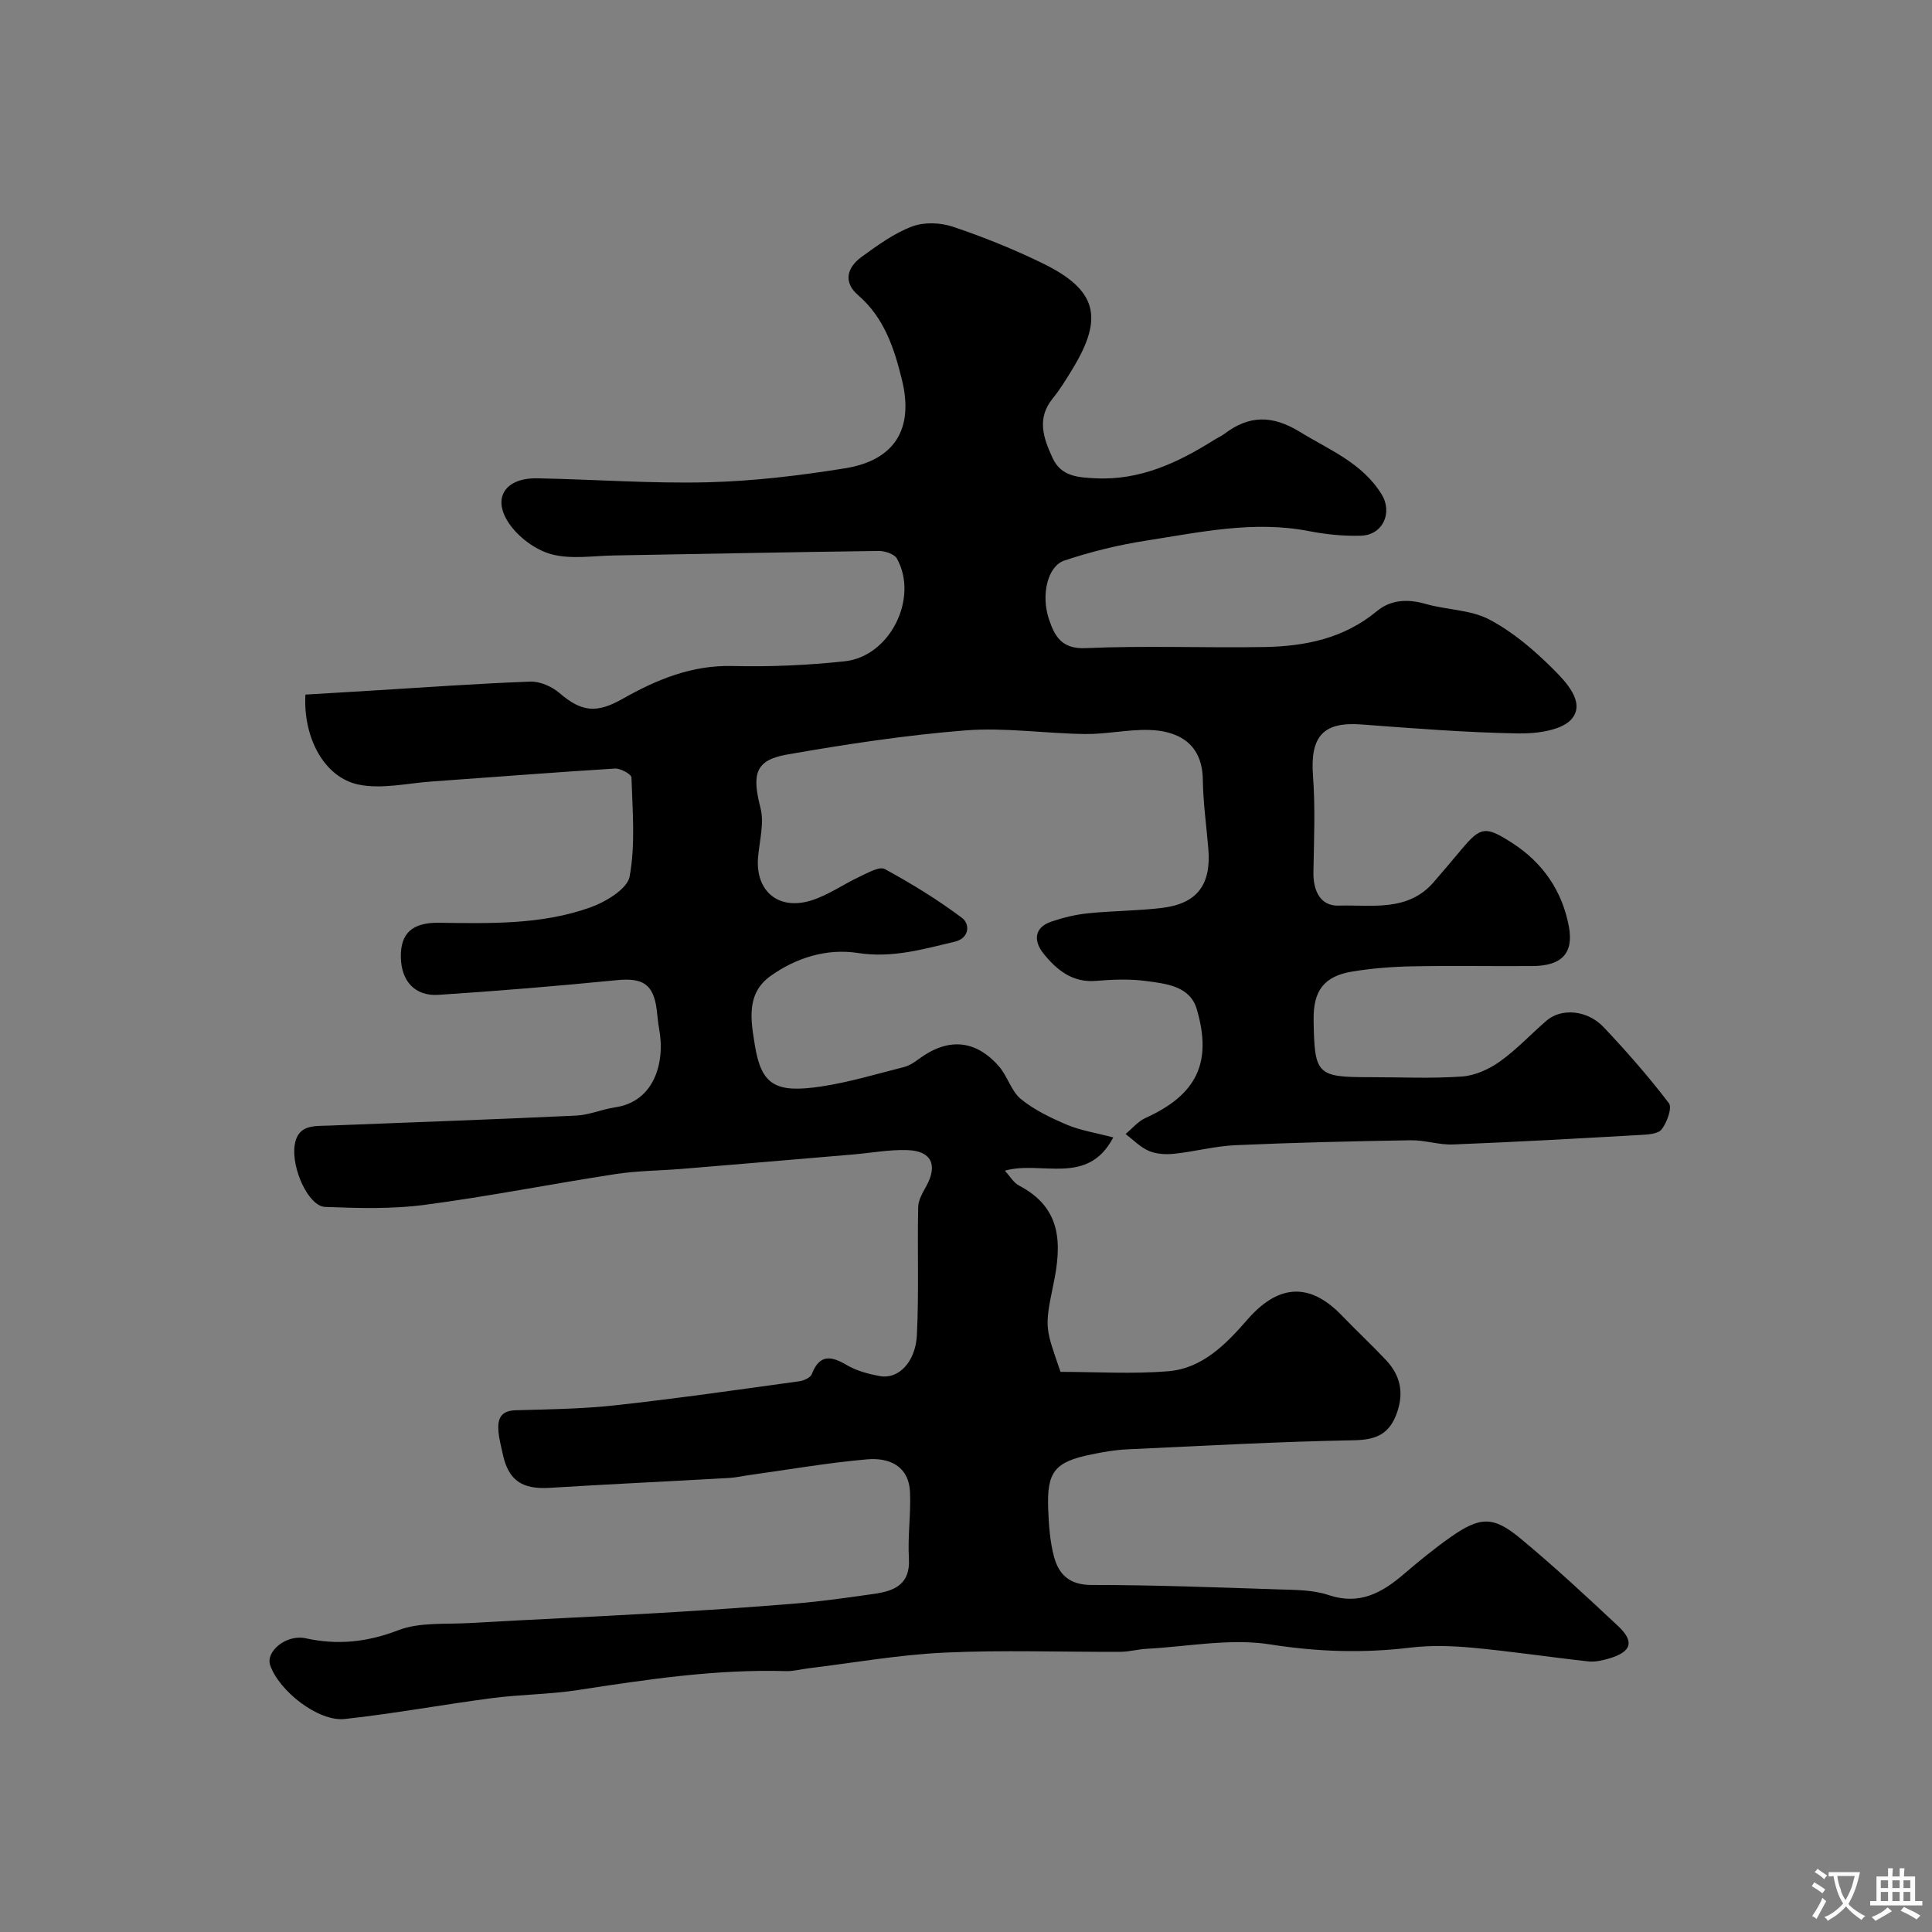<svg enable-background="new 0 0 400 400" viewBox="0 0 400 400" xmlns="http://www.w3.org/2000/svg"><rect x="0" y="0" width="400" height="400" fill="#808080" stroke="none"/><path d="m63.23 143.81c4.65-.28 9.05-.54 13.45-.81 11.03-.67 22.06-1.47 33.1-1.88 2-.07 4.46 1 6.02 2.34 4.66 4.01 7.76 4.25 13.13 1.21 7-3.96 14.28-6.99 22.72-6.78 7.74.19 15.56-.15 23.26-.98 9.36-1.01 15.34-13.07 10.79-21.26-.53-.95-2.48-1.59-3.76-1.58-18.27.23-36.54.62-54.81.93-4.35.07-8.93.85-12.99-.26-3.32-.9-6.85-3.55-8.79-6.43-3.54-5.27-.7-9.41 5.91-9.28 11.77.22 23.55 1.11 35.3.82 9.48-.24 18.99-1.38 28.37-2.89 10.33-1.66 14.3-8.16 11.81-18.31-1.6-6.53-3.66-12.87-9.09-17.55-3.15-2.71-2.25-5.74.73-7.91 3.29-2.39 6.69-4.87 10.43-6.29 2.49-.95 5.89-.83 8.47.04 6.31 2.12 12.54 4.63 18.53 7.55 11.28 5.49 12.78 11.17 6.26 21.87-1.27 2.09-2.55 4.21-4.09 6.1-3.42 4.18-1.94 8.27-.04 12.39 1.75 3.79 5.24 3.99 8.76 4.17 9.27.5 17.16-3.21 24.73-7.97.69-.43 1.45-.75 2.09-1.24 5.12-3.89 9.94-3.87 15.6-.4 6.14 3.77 12.94 6.43 16.94 12.96 2.32 3.78.24 8.4-4.28 8.54-3.58.11-7.25-.26-10.78-.95-11.43-2.23-22.56.24-33.71 1.97-5.72.89-11.43 2.29-16.92 4.12-3.46 1.15-4.9 7.07-3.19 12.17 1.13 3.36 2.54 6.2 7.57 5.97 12.31-.55 24.66-.02 36.99-.23 8.44-.14 16.5-1.76 23.33-7.43 2.86-2.37 6.36-2.57 10.07-1.5 4.36 1.26 9.32 1.18 13.2 3.23 4.89 2.57 9.3 6.35 13.25 10.29 2.64 2.64 6.59 6.77 3.92 10.17-1.95 2.48-7.28 3.19-11.08 3.13-10.88-.18-21.75-1.05-32.6-1.86-7.89-.59-10.6 2.49-9.99 10.61.5 6.63.2 13.33.09 19.99-.06 3.81 1.42 7.03 5.24 6.91 6.79-.21 14.27 1.36 19.65-4.85 1.94-2.24 3.85-4.5 5.75-6.77 4.01-4.81 5.04-4.86 10.47-1.38 6.44 4.12 10.43 10.06 11.78 17.33 1.05 5.7-1.66 8.14-7.52 8.18-8.33.06-16.67-.1-25 .06-4.1.08-8.24.41-12.29 1.07-5.9.97-8.13 3.97-8.04 10.01.17 11.39.64 11.87 11.73 11.87 6.33 0 12.69.31 18.99-.14 2.7-.19 5.61-1.51 7.85-3.11 3.47-2.47 6.42-5.67 9.67-8.47 3.06-2.63 8.42-2.21 11.8 1.36 4.75 5.02 9.32 10.24 13.51 15.73.73.96-.39 4.01-1.5 5.44-.77.99-2.98 1.07-4.57 1.16-12.86.73-25.73 1.45-38.6 1.96-2.91.12-5.87-.92-8.79-.87-12.1.2-24.21.48-36.3 1.02-4.22.19-8.38 1.32-12.6 1.77-1.74.19-3.72.09-5.29-.58-1.78-.76-3.24-2.3-4.83-3.51 1.37-1.13 2.57-2.61 4.13-3.32 10.5-4.75 13.89-11.36 10.61-22.52-1.41-4.78-6.28-5.26-10.39-5.82-3.44-.47-7.01-.33-10.48-.04-4.91.41-8.16-2.3-10.86-5.65-2.01-2.49-2.1-5.36 1.65-6.63 2.44-.83 5-1.45 7.56-1.71 5.07-.52 10.2-.5 15.26-1.11 7.35-.87 10.28-4.8 9.65-12.3-.4-4.76-1.07-9.51-1.14-14.27-.11-7.99-5.78-10.12-11.06-10.28-4.42-.13-8.87.89-13.3.84-8.27-.1-16.6-1.39-24.79-.75-12.37.98-24.7 2.86-36.93 5-6.63 1.16-7.29 4.06-5.5 11.06.81 3.15-.21 6.78-.5 10.19-.6 6.92 4.11 11.06 10.91 8.99 3.59-1.09 6.79-3.42 10.25-5.02 1.63-.76 3.98-2.11 5.08-1.51 5.53 3.01 10.95 6.33 15.98 10.11 1.73 1.3 1.5 4.21-1.46 4.92-6.6 1.57-13.01 3.45-20.14 2.34-6.33-.98-12.71.95-18.08 4.8-5.1 3.66-4 9.31-3.22 14.2 1.34 8.35 4.23 10.08 13.78 8.64 5.77-.87 11.41-2.58 17.08-4.01 1.08-.27 2.11-.94 3.02-1.62 6.06-4.51 11.78-4.13 16.68 1.48 1.78 2.04 2.53 5.12 4.54 6.76 2.8 2.28 6.23 3.92 9.59 5.34 2.81 1.18 5.93 1.65 9.53 2.6-5.32 10.17-14.9 4.72-22.45 6.89 1.1 1.19 1.81 2.48 2.89 3.05 8.97 4.67 8.93 12.11 7.13 20.66-1.89 8.97-1.54 9.04 1.51 17.94 7.39 0 14.94.49 22.39-.14 7.04-.6 11.93-5.66 16.3-10.68 5.93-6.81 12.43-8.25 19.53-.87 3 3.12 6.18 6.08 9.15 9.23 2.9 3.08 3.77 6.59 2.33 10.8-1.52 4.45-4.21 5.73-8.92 5.82-15.71.28-31.41 1.16-47.1 1.89-2.44.11-4.88.55-7.28 1.04-7.62 1.55-9.27 3.59-8.95 11.39.13 3.27.36 6.61 1.19 9.75.98 3.71 3.2 5.89 7.76 5.89 12.93 0 25.87.5 38.8.92 3.44.11 7.07.09 10.26 1.16 6.41 2.16 11.06-.43 15.62-4.33 3.11-2.66 6.29-5.27 9.63-7.62 6.11-4.3 8.85-4.45 14.45.19 6.99 5.79 13.65 11.97 20.27 18.18 3.47 3.26 2.79 5.35-1.88 6.73-1.39.41-2.92.75-4.34.59-7.96-.88-15.89-2.08-23.87-2.82-4.3-.4-8.71-.54-12.98-.02-9.71 1.17-19.16.87-28.94-.67-8.3-1.31-17.09.46-25.66.91-1.79.1-3.58.62-5.36.62-12.17.06-24.35-.4-36.49.17-9.46.44-18.87 2.13-28.3 3.27-1.46.18-2.93.6-4.38.56-14.56-.44-28.86 1.72-43.18 3.92-5.84.9-11.81.9-17.68 1.66-10.21 1.33-20.34 3.22-30.57 4.33-5.47.59-13.6-5.8-15.43-11.13-.99-2.89 3.38-6.45 7.35-5.58 6.62 1.45 12.72.81 19.17-1.67 4.43-1.7 9.74-1.2 14.67-1.48 12.88-.74 25.78-1.3 38.66-2.05 9.7-.56 19.39-1.21 29.07-2.01 5.37-.45 10.73-1.22 16.07-1.98 4.2-.6 7.57-1.91 7.25-7.35-.27-4.53.42-9.12.23-13.66-.23-5.51-4.34-7.24-8.85-6.85-8.13.7-16.2 2.12-24.3 3.24-1.46.2-2.91.54-4.37.62-12.36.7-24.73 1.28-37.09 2.04-5.78.36-8.6-1.58-9.76-7.21-.3-1.43-.69-2.86-.83-4.31-.23-2.54.27-4.45 3.53-4.54 6.93-.2 13.9-.28 20.78-1.04 12.68-1.4 25.31-3.22 37.95-4.96.94-.13 2.32-.74 2.6-1.48 1.64-4.21 4.02-3.77 7.3-1.85 2.05 1.2 4.53 1.85 6.9 2.27 3.72.65 7.28-2.89 7.56-8.48.44-8.83.08-17.69.27-26.54.03-1.48.96-3.01 1.71-4.38 2.35-4.32 1.05-7.22-3.88-7.4-3.75-.14-7.53.58-11.29.9-11.8 1-23.59 2.01-35.39 2.98-4.61.38-9.27.38-13.82 1.08-13.21 2.03-26.33 4.64-39.57 6.38-6.76.89-13.71.68-20.55.42-3.41-.13-6.99-7.9-6.31-12.74.62-4.38 4.08-3.98 7.2-4.1 17.03-.67 34.07-1.27 51.1-2.07 2.71-.13 5.35-1.31 8.07-1.71 8.02-1.17 10.42-9.18 9.09-16.29-.24-1.28-.33-2.6-.49-3.89-.67-5.34-2.91-6.68-8.26-6.15-12.28 1.22-24.58 2.23-36.89 3.04-4.93.33-7.76-2.85-7.83-7.85-.07-4.88 2.36-7.13 7.83-7.07 10.56.13 21.2.44 31.29-3.14 3.23-1.14 7.77-3.83 8.25-6.45 1.22-6.63.59-13.63.38-20.48-.02-.69-2.27-1.93-3.41-1.86-12.65.78-25.29 1.79-37.94 2.68-5.06.36-10.35 1.63-15.15.64-7.06-1.46-11.5-9.62-11.01-18.63z" fill="#000001"/><g fill="#fafbfa"><path d="m377.9 391.2c-.2.3-.4.5-.6.8-.7-.6-1.4-1-2.2-1.5.2-.3.4-.5.5-.8.6.4 1.4.8 2.3 1.5zm-1.8 6.1c-.2-.2-.5-.4-.9-.6.4-.6.8-1.2 1.2-1.9s.7-1.3.9-1.9c.3.3.5.5.8.7-.7 1.3-1.4 2.6-2 3.7zm2.2-9c-.3.3-.5.5-.6.8-.6-.6-1.3-1.1-2-1.5.3-.3.5-.5.6-.7.6.5 1.3.9 2 1.4zm.3.2v-.9h2 4.5c-.3 1.3-.6 2.5-1 3.6s-.9 2.1-1.4 3c.4.5 1 1 1.6 1.4s1.2.8 1.9 1.1c-.3.2-.5.4-.8.8-.4-.3-1-.7-1.6-1.2s-1.2-1.1-1.6-1.6c-.5.6-1.1 1.1-1.7 1.6s-1.4.9-2.1 1.4c-.1-.3-.3-.5-.7-.8.6-.2 1.2-.5 1.9-1s1.4-1.1 2-1.8c-.5-.8-.9-1.6-1.2-2.5s-.6-2-.8-3.2c-.4.1-.7.1-1 .1zm2.5 2.7c.2 1 .7 1.7 1 2.2.3-.5.6-1.1 1-2s.6-1.9.9-3h-3.2-.4c.1.9.3 1.8.7 2.8z"/><path d="m396.5 388.5v1.5 3.6h1.5v.9c-.4 0-1 0-1.7 0h-7.9c-.5 0-.9 0-1.2 0v-.9h1.3v-3.5c0-.7 0-1.2 0-1.6h2.4c0-.8 0-1.4 0-1.7h1c0 .3-.1.8-.1 1.7h1.5c0-.8 0-1.4 0-1.7h1c0 .3-.1.9-.1 1.7zm-8.2 9.2c-.2-.3-.5-.5-.8-.8.8-.3 1.4-.6 1.9-.9s1-.7 1.4-1.1c.3.3.6.5.9.8-1.6 1-2.8 1.6-3.4 2zm2.6-6.8v-1.6h-1.5v1.6zm0 2.7v-1.9h-1.5v1.9zm2.4-2.7v-1.6h-1.5v1.6zm0 2.7v-1.9h-1.5v1.9zm.2 2 .7-.8c.4.2.9.5 1.6.8s1.3.7 1.8 1c-.3.3-.5.5-.8.8-.4-.3-1.5-1-3.3-1.8zm2-4.7v-1.6h-1.4v1.6zm0 2.7v-1.9h-1.4v1.9z"/></g></svg>